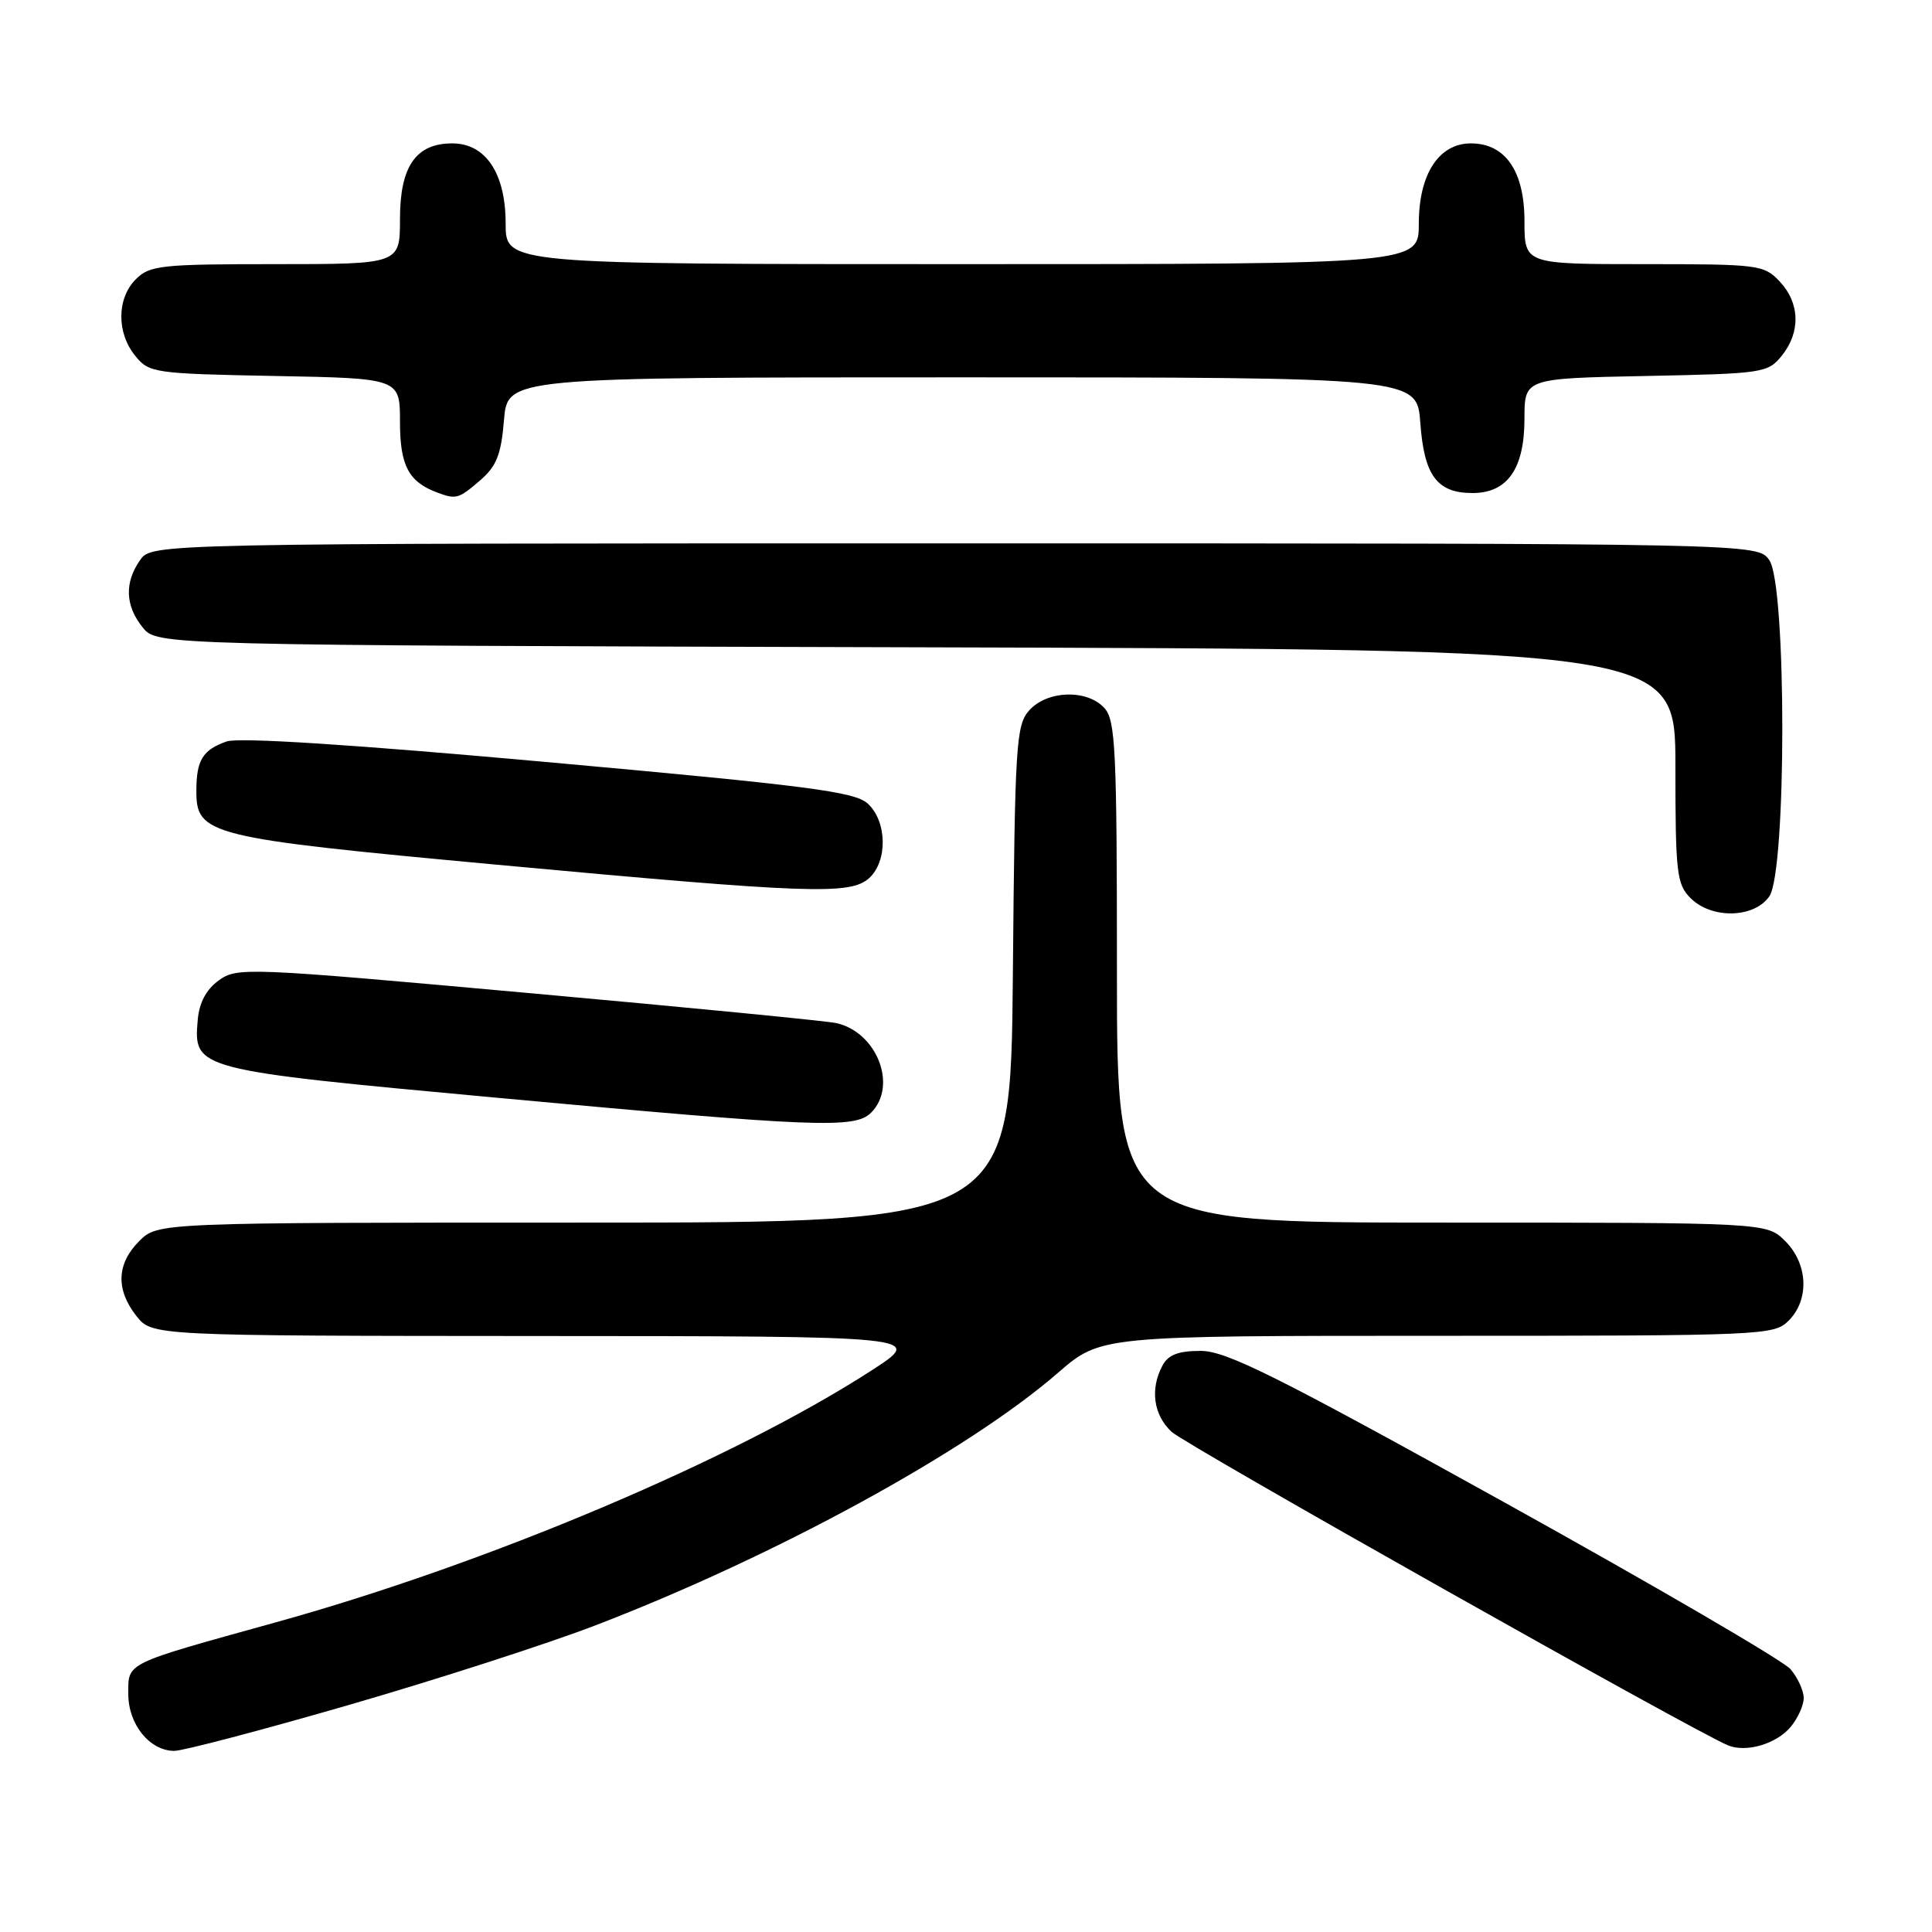 <?xml version="1.0" encoding="UTF-8" standalone="no"?>
<!DOCTYPE svg PUBLIC "-//W3C//DTD SVG 1.1//EN" "http://www.w3.org/Graphics/SVG/1.1/DTD/svg11.dtd" >
<svg xmlns="http://www.w3.org/2000/svg" xmlns:xlink="http://www.w3.org/1999/xlink" version="1.1" viewBox="0 0 256 256">
 <g >
 <path fill="currentColor"
d=" M 46.35 225.88 C 57.98 222.51 72.67 217.77 79.00 215.33 C 102.81 206.17 128.23 192.28 140.17 181.92 C 145.84 177.00 145.84 177.00 190.42 177.00 C 233.67 177.00 235.06 176.94 237.00 175.00 C 239.78 172.22 239.58 167.48 236.55 164.45 C 234.09 162.00 234.09 162.00 191.05 162.00 C 148.00 162.00 148.00 162.00 148.00 128.83 C 148.00 99.37 147.81 95.45 146.35 93.83 C 144.07 91.31 138.80 91.46 136.40 94.10 C 134.63 96.07 134.48 98.39 134.21 129.10 C 133.92 162.00 133.92 162.00 77.42 162.00 C 20.91 162.00 20.91 162.00 18.45 164.45 C 15.45 167.45 15.32 170.87 18.07 174.37 C 20.15 177.00 20.15 177.00 71.32 177.03 C 122.50 177.05 122.50 177.05 115.50 181.58 C 97.27 193.38 64.59 207.20 36.50 214.98 C 16.34 220.57 17.00 220.25 17.00 224.48 C 17.00 228.49 19.84 232.00 23.10 232.00 C 24.25 232.00 34.72 229.25 46.35 225.88 Z  M 237.25 228.85 C 238.21 227.71 239.00 225.98 239.00 225.00 C 239.00 224.02 238.21 222.30 237.25 221.17 C 236.29 220.05 219.22 210.10 199.32 199.06 C 169.05 182.28 162.48 179.00 159.10 179.00 C 156.14 179.00 154.80 179.51 154.04 180.93 C 152.36 184.06 152.84 187.50 155.25 189.73 C 157.17 191.50 224.71 229.56 229.00 231.28 C 231.41 232.25 235.36 231.08 237.25 228.85 Z  M 115.43 147.43 C 118.98 143.87 116.19 136.73 110.78 135.56 C 109.52 135.28 91.18 133.49 70.00 131.58 C 32.68 128.20 31.42 128.15 29.00 129.90 C 27.33 131.10 26.40 132.84 26.20 135.15 C 25.63 141.71 25.83 141.76 65.65 145.44 C 108.34 149.38 113.28 149.58 115.43 147.43 Z  M 234.44 118.78 C 236.74 115.50 236.74 77.50 234.44 74.22 C 232.89 72.00 232.89 72.00 126.50 72.00 C 20.11 72.00 20.11 72.00 18.56 74.22 C 16.47 77.20 16.59 80.28 18.91 83.14 C 20.82 85.50 20.82 85.50 121.41 85.77 C 222.00 86.04 222.00 86.04 222.00 101.52 C 222.00 115.67 222.17 117.17 224.00 119.00 C 226.80 121.80 232.41 121.68 234.44 118.78 Z  M 115.17 116.35 C 117.65 114.10 117.54 108.80 114.97 106.47 C 113.23 104.90 107.11 104.11 72.72 101.00 C 46.61 98.64 31.63 97.68 30.02 98.25 C 26.87 99.36 26.03 100.71 26.02 104.73 C 25.99 110.65 27.48 111.02 65.85 114.58 C 107.33 118.42 112.67 118.61 115.17 116.35 Z  M 63.60 63.67 C 65.79 61.78 66.40 60.27 66.78 55.67 C 67.25 50.00 67.25 50.00 127.50 50.00 C 187.76 50.00 187.76 50.00 188.20 56.03 C 188.70 63.02 190.42 65.33 195.11 65.33 C 199.75 65.33 202.00 62.11 202.00 55.46 C 202.00 50.14 202.00 50.14 218.09 49.82 C 233.61 49.51 234.25 49.42 236.09 47.14 C 238.61 44.02 238.51 40.17 235.83 37.31 C 233.73 35.08 233.08 35.00 217.83 35.00 C 202.00 35.00 202.00 35.00 202.00 29.31 C 202.00 22.67 199.47 19.00 194.90 19.00 C 190.65 19.00 188.00 23.09 188.00 29.63 C 188.00 35.00 188.00 35.00 127.50 35.00 C 67.00 35.00 67.00 35.00 67.00 29.63 C 67.00 22.97 64.36 19.00 59.93 19.00 C 55.11 19.00 53.00 22.04 53.00 29.00 C 53.00 35.00 53.00 35.00 36.50 35.00 C 21.33 35.00 19.84 35.16 18.00 37.00 C 15.47 39.53 15.43 44.08 17.91 47.14 C 19.76 49.42 20.36 49.51 36.41 49.82 C 53.00 50.13 53.00 50.13 53.00 55.91 C 53.00 61.72 54.15 63.87 58.00 65.29 C 60.45 66.19 60.77 66.10 63.60 63.67 Z "/>
</g>
</svg>